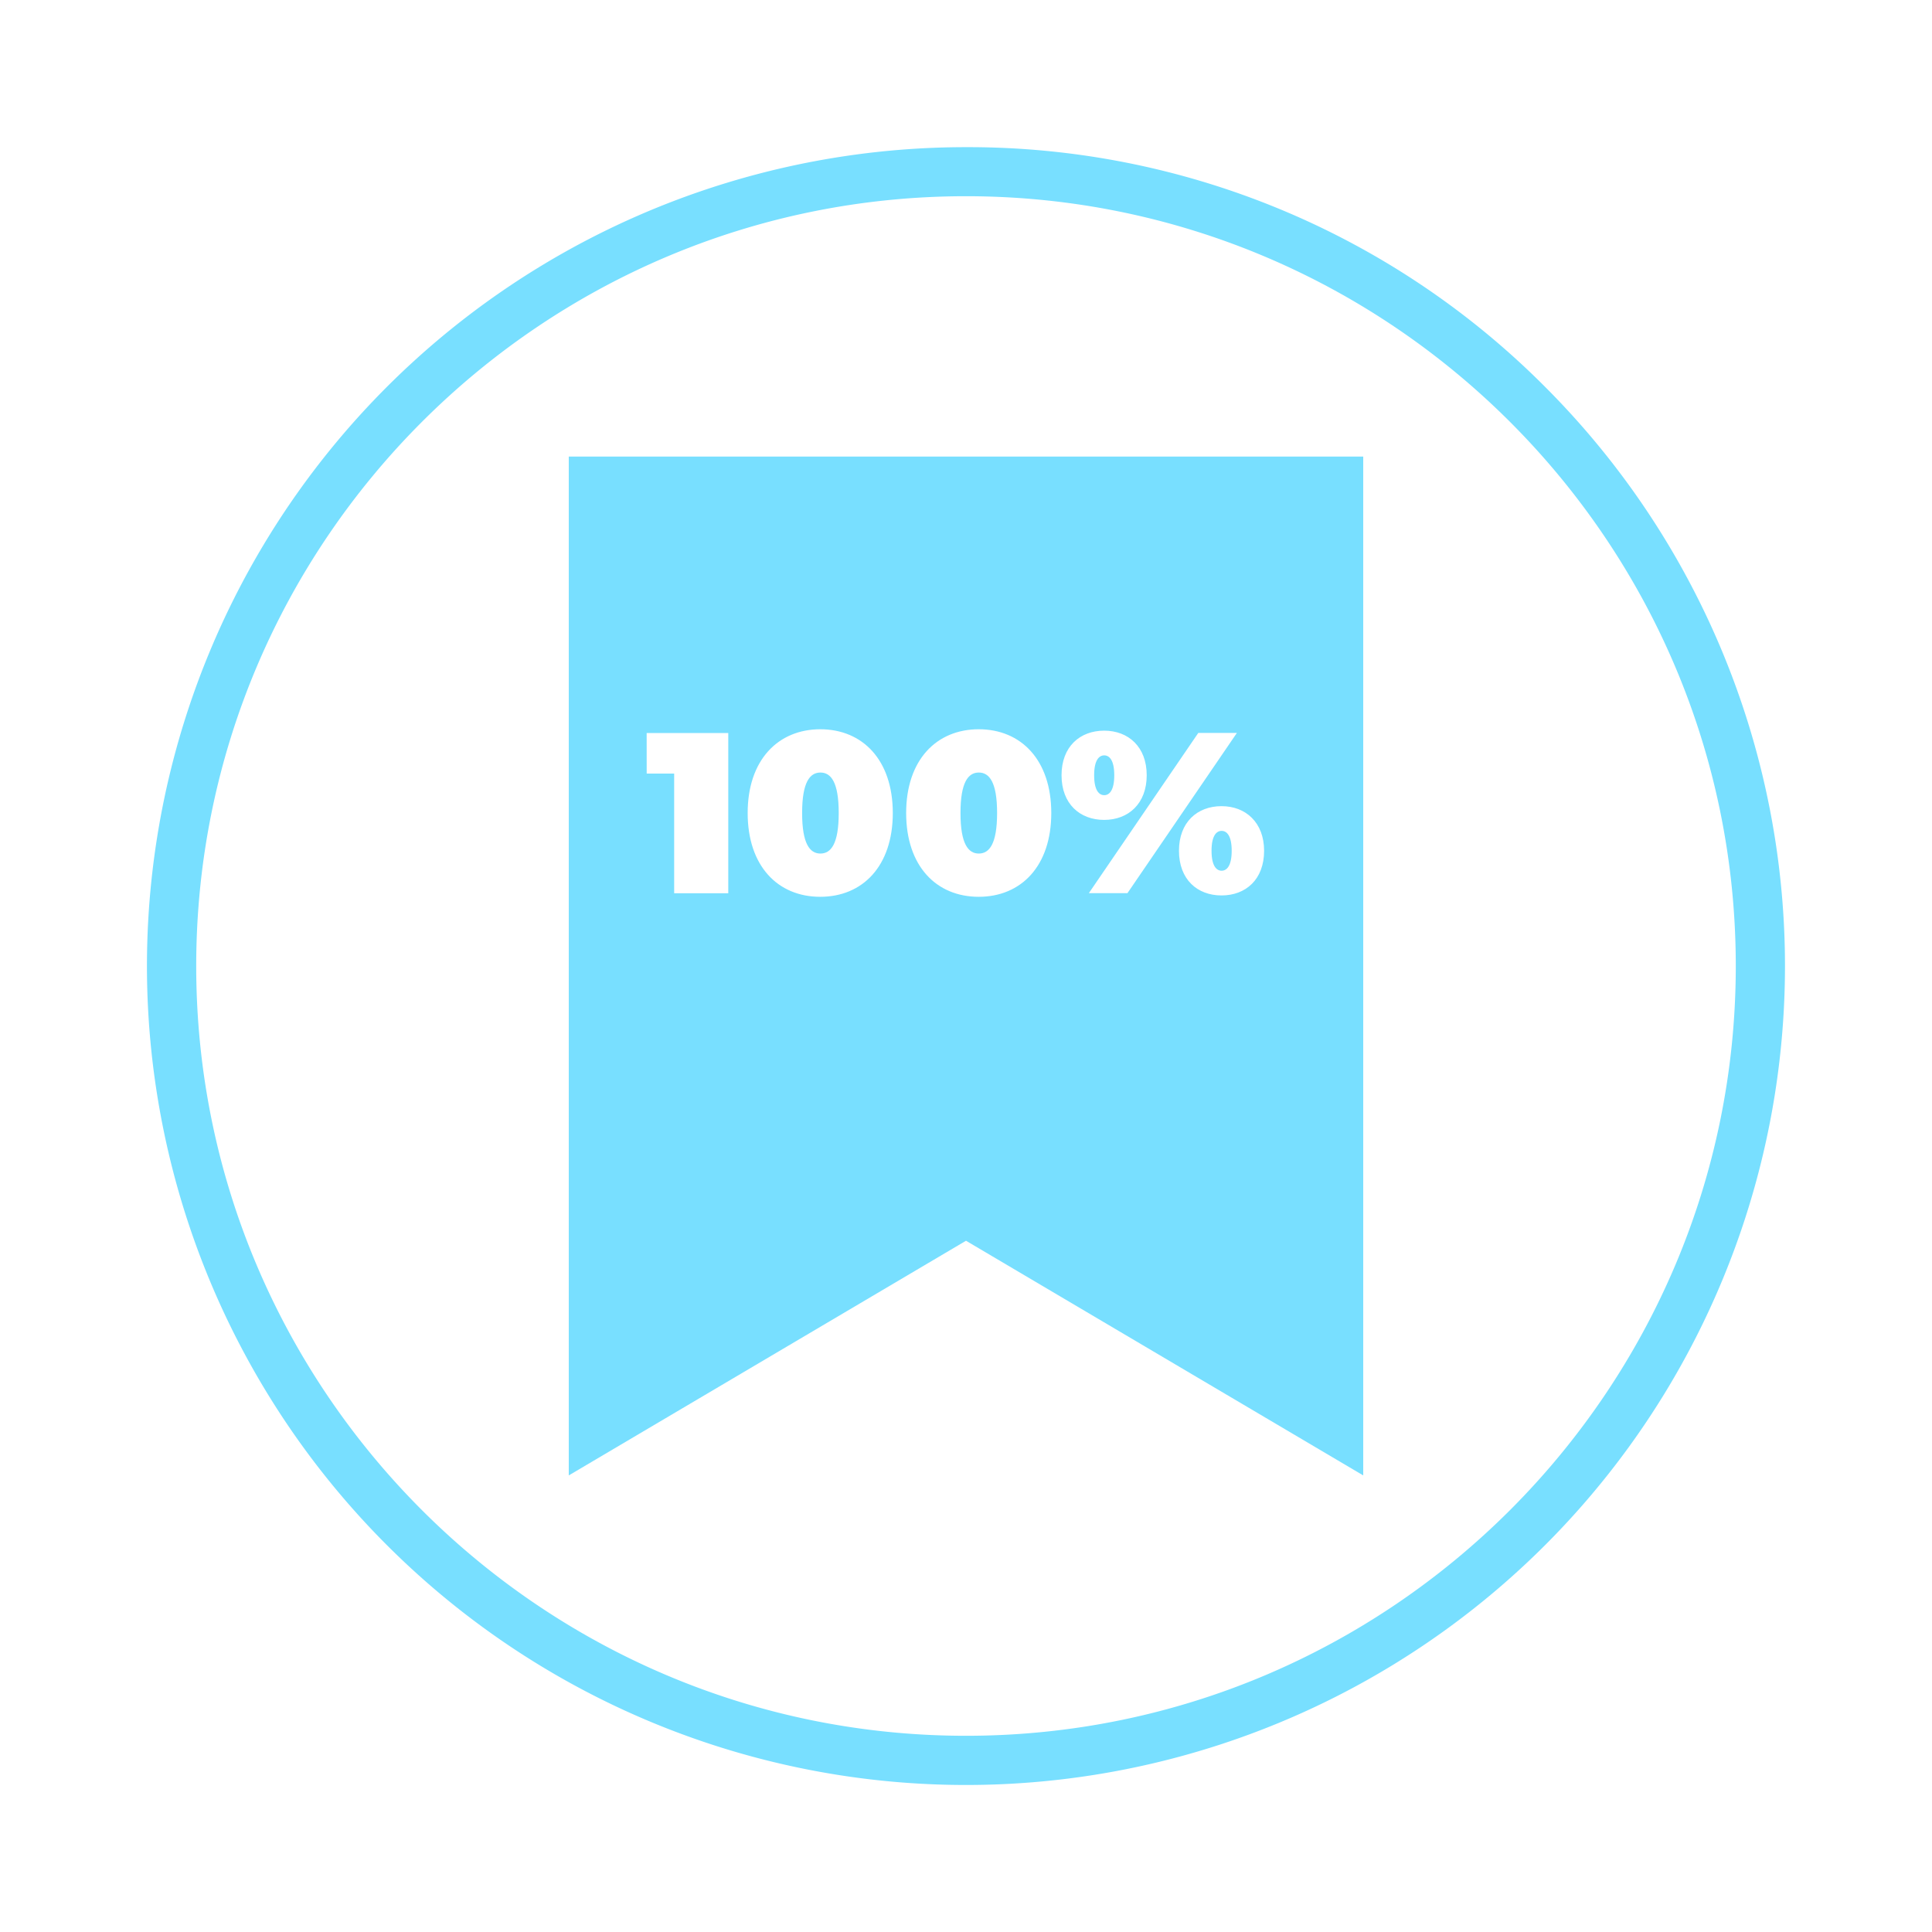 <svg id="e22df4ff-19d5-49d0-b3f8-5a974b5b5d04" data-name="Layer 2" xmlns="http://www.w3.org/2000/svg" viewBox="0 0 512 512"><path d="M256,39A217,217,0,0,0,102.53,409.47,217,217,0,1,0,409.47,102.53,215.59,215.59,0,0,0,256,39ZM256,460C143.49,460,52,368.51,52,256S143.49,52,256,52s204,91.53,204,204S368.51,460,256,460Z" fill="#78dfff"/><path d="M292.63,210.73c1.33,0,2.66-1.21,2.66-5.28s-1.33-5.27-2.66-5.27-2.67,1.21-2.67,5.27S291.29,210.73,292.63,210.73Z" fill="#78dfff"/><path d="M217.42,226.2c2.79,0,4.85-2.55,4.85-10.74s-2.06-10.73-4.85-10.73-4.85,2.54-4.85,10.73S214.63,226.2,217.42,226.2Z" fill="#78dfff"/><path d="M150.73,391,256,328.81,361.27,391V121H150.73ZM335,225.47c0,7.58-4.85,11.83-11.28,11.83s-11.28-4.25-11.28-11.83,4.85-11.83,11.28-11.83S335,218,335,225.47Zm-7.21-31.24-29,42.46H288.56l29-42.46Zm-35.18-.6c6.43,0,11.28,4.3,11.28,11.82s-4.85,11.83-11.28,11.83-11.29-4.24-11.29-11.83S286.2,193.63,292.63,193.63Zm-33.24-.37c11.22,0,19.23,8.13,19.23,22.2s-8,22.2-19.23,22.2-19.23-8.13-19.23-22.2S248.17,193.26,259.39,193.26Zm-42,0c11.22,0,19.23,8.13,19.23,22.2s-8,22.2-19.23,22.2-19.23-8.13-19.23-22.2S206.2,193.26,217.42,193.26Zm-46,1H193v42.46H178.66V205h-7.28Z" fill="#78dfff"/><path d="M259.39,226.2c2.79,0,4.85-2.55,4.85-10.74s-2.06-10.73-4.85-10.73-4.85,2.54-4.85,10.73S256.6,226.2,259.39,226.2Z" fill="#78dfff"/><path d="M321.07,225.47c0,4.06,1.34,5.28,2.67,5.28s2.67-1.22,2.67-5.28-1.33-5.28-2.67-5.28S321.07,221.41,321.07,225.47Z" fill="#78dfff"/></svg>